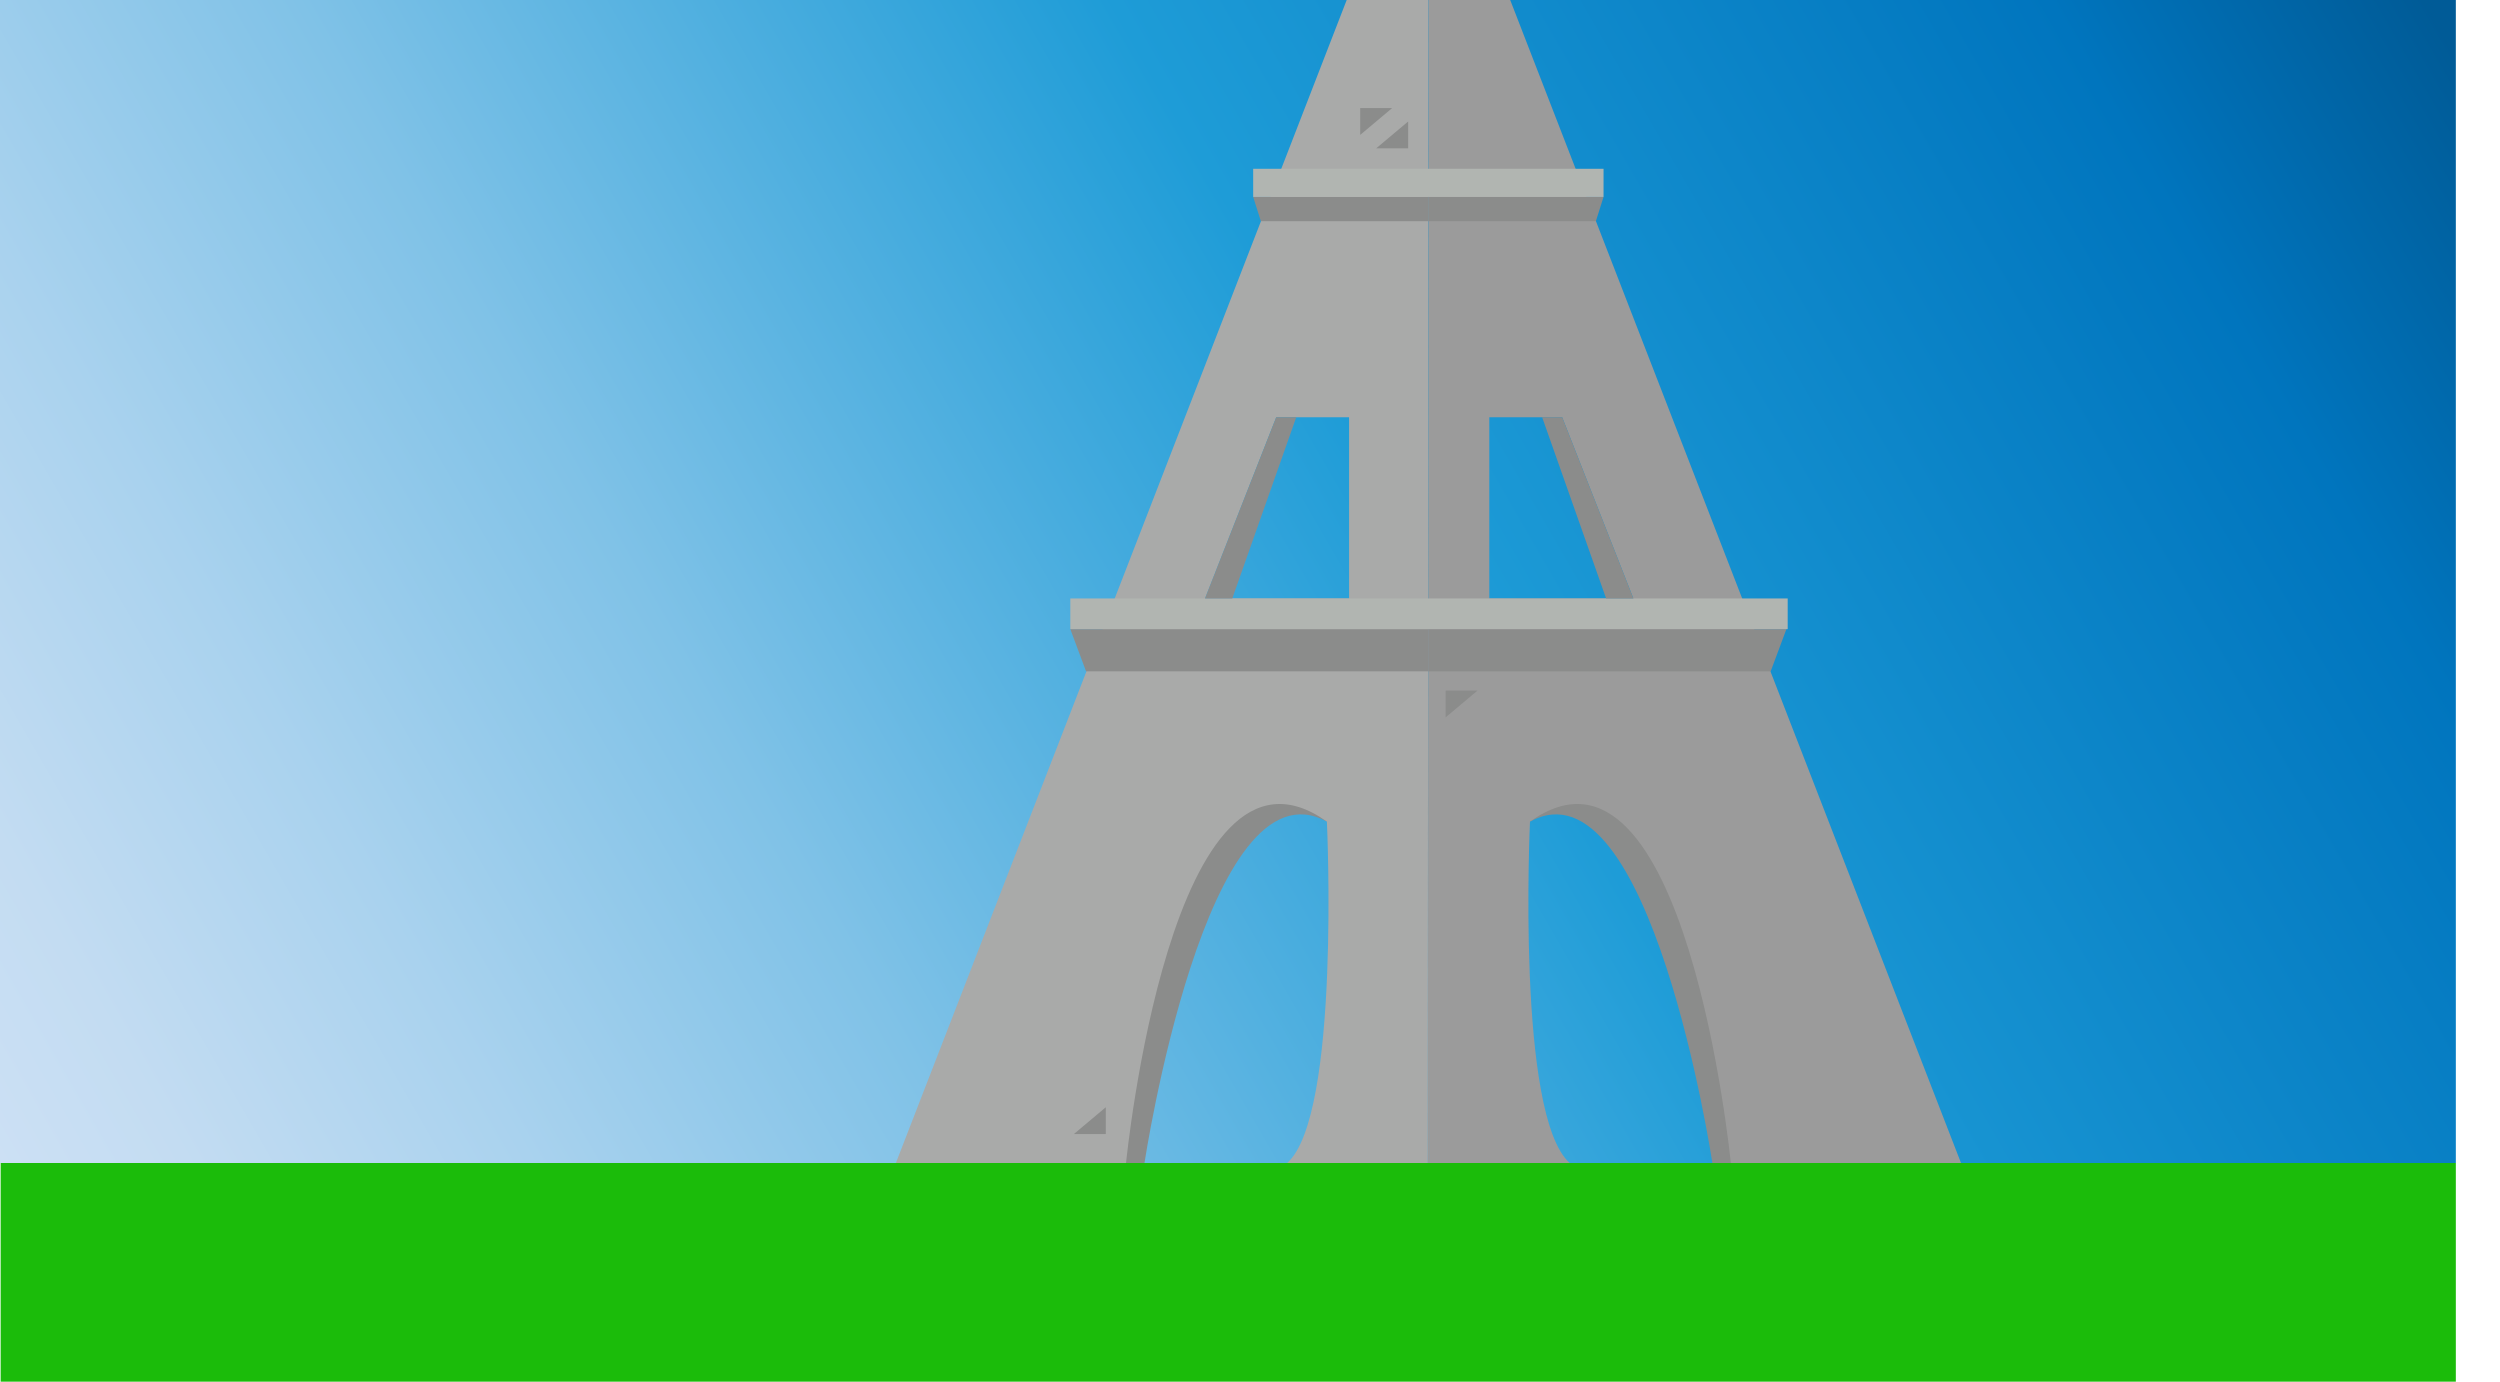 <svg xmlns="http://www.w3.org/2000/svg" xmlns:xlink="http://www.w3.org/1999/xlink" viewBox="0 0 1955.04 1080.5"><defs><style>.cls-1{fill:url(#Ciel);}.cls-2{fill:#1bbc0a;}.cls-3{fill:#8b8c8b;}.cls-4{fill:#a9aaa9;}.cls-5{fill:#9b9b9b;}.cls-6{fill:#b1b5b1;}.cls-7{fill:#6b6b6b;}</style><linearGradient id="Ciel" x1="43.15" y1="984.24" x2="1877.35" y2="-74.74" gradientUnits="userSpaceOnUse"><stop offset="0" stop-color="#cce0f4"/><stop offset="0.06" stop-color="#c3dcf2"/><stop offset="0.17" stop-color="#a9d2ee"/><stop offset="0.31" stop-color="#80c2e7"/><stop offset="0.46" stop-color="#47acde"/><stop offset="0.57" stop-color="#1e9cd7"/><stop offset="0.87" stop-color="#0075be"/><stop offset="0.99" stop-color="#005b97"/></linearGradient></defs><title>paysagefrance</title><g id="image"><rect class="cls-1" width="1920.5" height="909.5"/></g><g id="sol"><rect class="cls-2" x="0.5" y="909.5" width="1920" height="171"/></g><g id="tour_eiffeil_déco" data-name="tour eiffeil déco"><path class="cls-3" d="M895,909.5s48.29-318.5,142.64-267c0,0-54.64-88.17-102,6.5S859,909.5,859,909.5Z"/><path class="cls-3" d="M1339.12,909.5s-48.28-318.5-142.64-267c0,0,54.64-88.17,102,6.5s76.66,260.5,76.66,260.5Z"/><path class="cls-4" d="M1053.14,0,700.58,909.5h180s35.07-354,157.07-267c0,0,10.85,230-31.07,267h110L1117,0ZM1055,468H942.33L998,326.33h57Z"/><path class="cls-5" d="M1181,0h-63.86l.42,909.5h110c-41.93-37-31.08-267-31.08-267,122-87,157.07,267,157.07,267h180Zm-16.33,468V326.33h57L1277.33,468Z"/><polygon class="cls-5" points="1117 0 1116.58 909.5 1117.56 909.5 1117.14 0 1117 0"/><polygon class="cls-3" points="837 492 849.31 525 1117 525 1117 492 837 492"/><polygon class="cls-3" points="1397 492 1384.69 525 1117 525 1117 492 1397 492"/><rect class="cls-6" x="837" y="468" width="561" height="24"/><polygon class="cls-3" points="1254 154 1247.98 173 1117 173 1117 154 1254 154"/><polygon class="cls-3" points="980 154 986.02 173 1117 173 1117 154 980 154"/><rect class="cls-6" x="980" y="132" width="274" height="22"/><polygon class="cls-3" points="1013.67 326.33 963.67 468 942.33 468 998 326.33 1013.67 326.33"/><polygon class="cls-3" points="1206 326.33 1256 468 1277.33 468 1221.67 326.33 1206 326.33"/><polygon class="cls-3" points="864.75 886.87 864.75 865.87 839.75 886.87 864.75 886.87"/><polygon class="cls-3" points="1130.5 540 1130.5 561 1155.5 540 1130.5 540"/><polygon class="cls-3" points="1063.7 84.5 1063.7 105.5 1088.7 84.5 1063.7 84.5"/><polygon class="cls-3" points="1101.2 116 1101.2 95 1076.2 116 1101.2 116"/><path class="cls-7" d="M1954.94,389c0-1.52,0-3,.1-4.49C1954.94,386,1954.94,387.51,1954.94,389Z"/></g></svg>